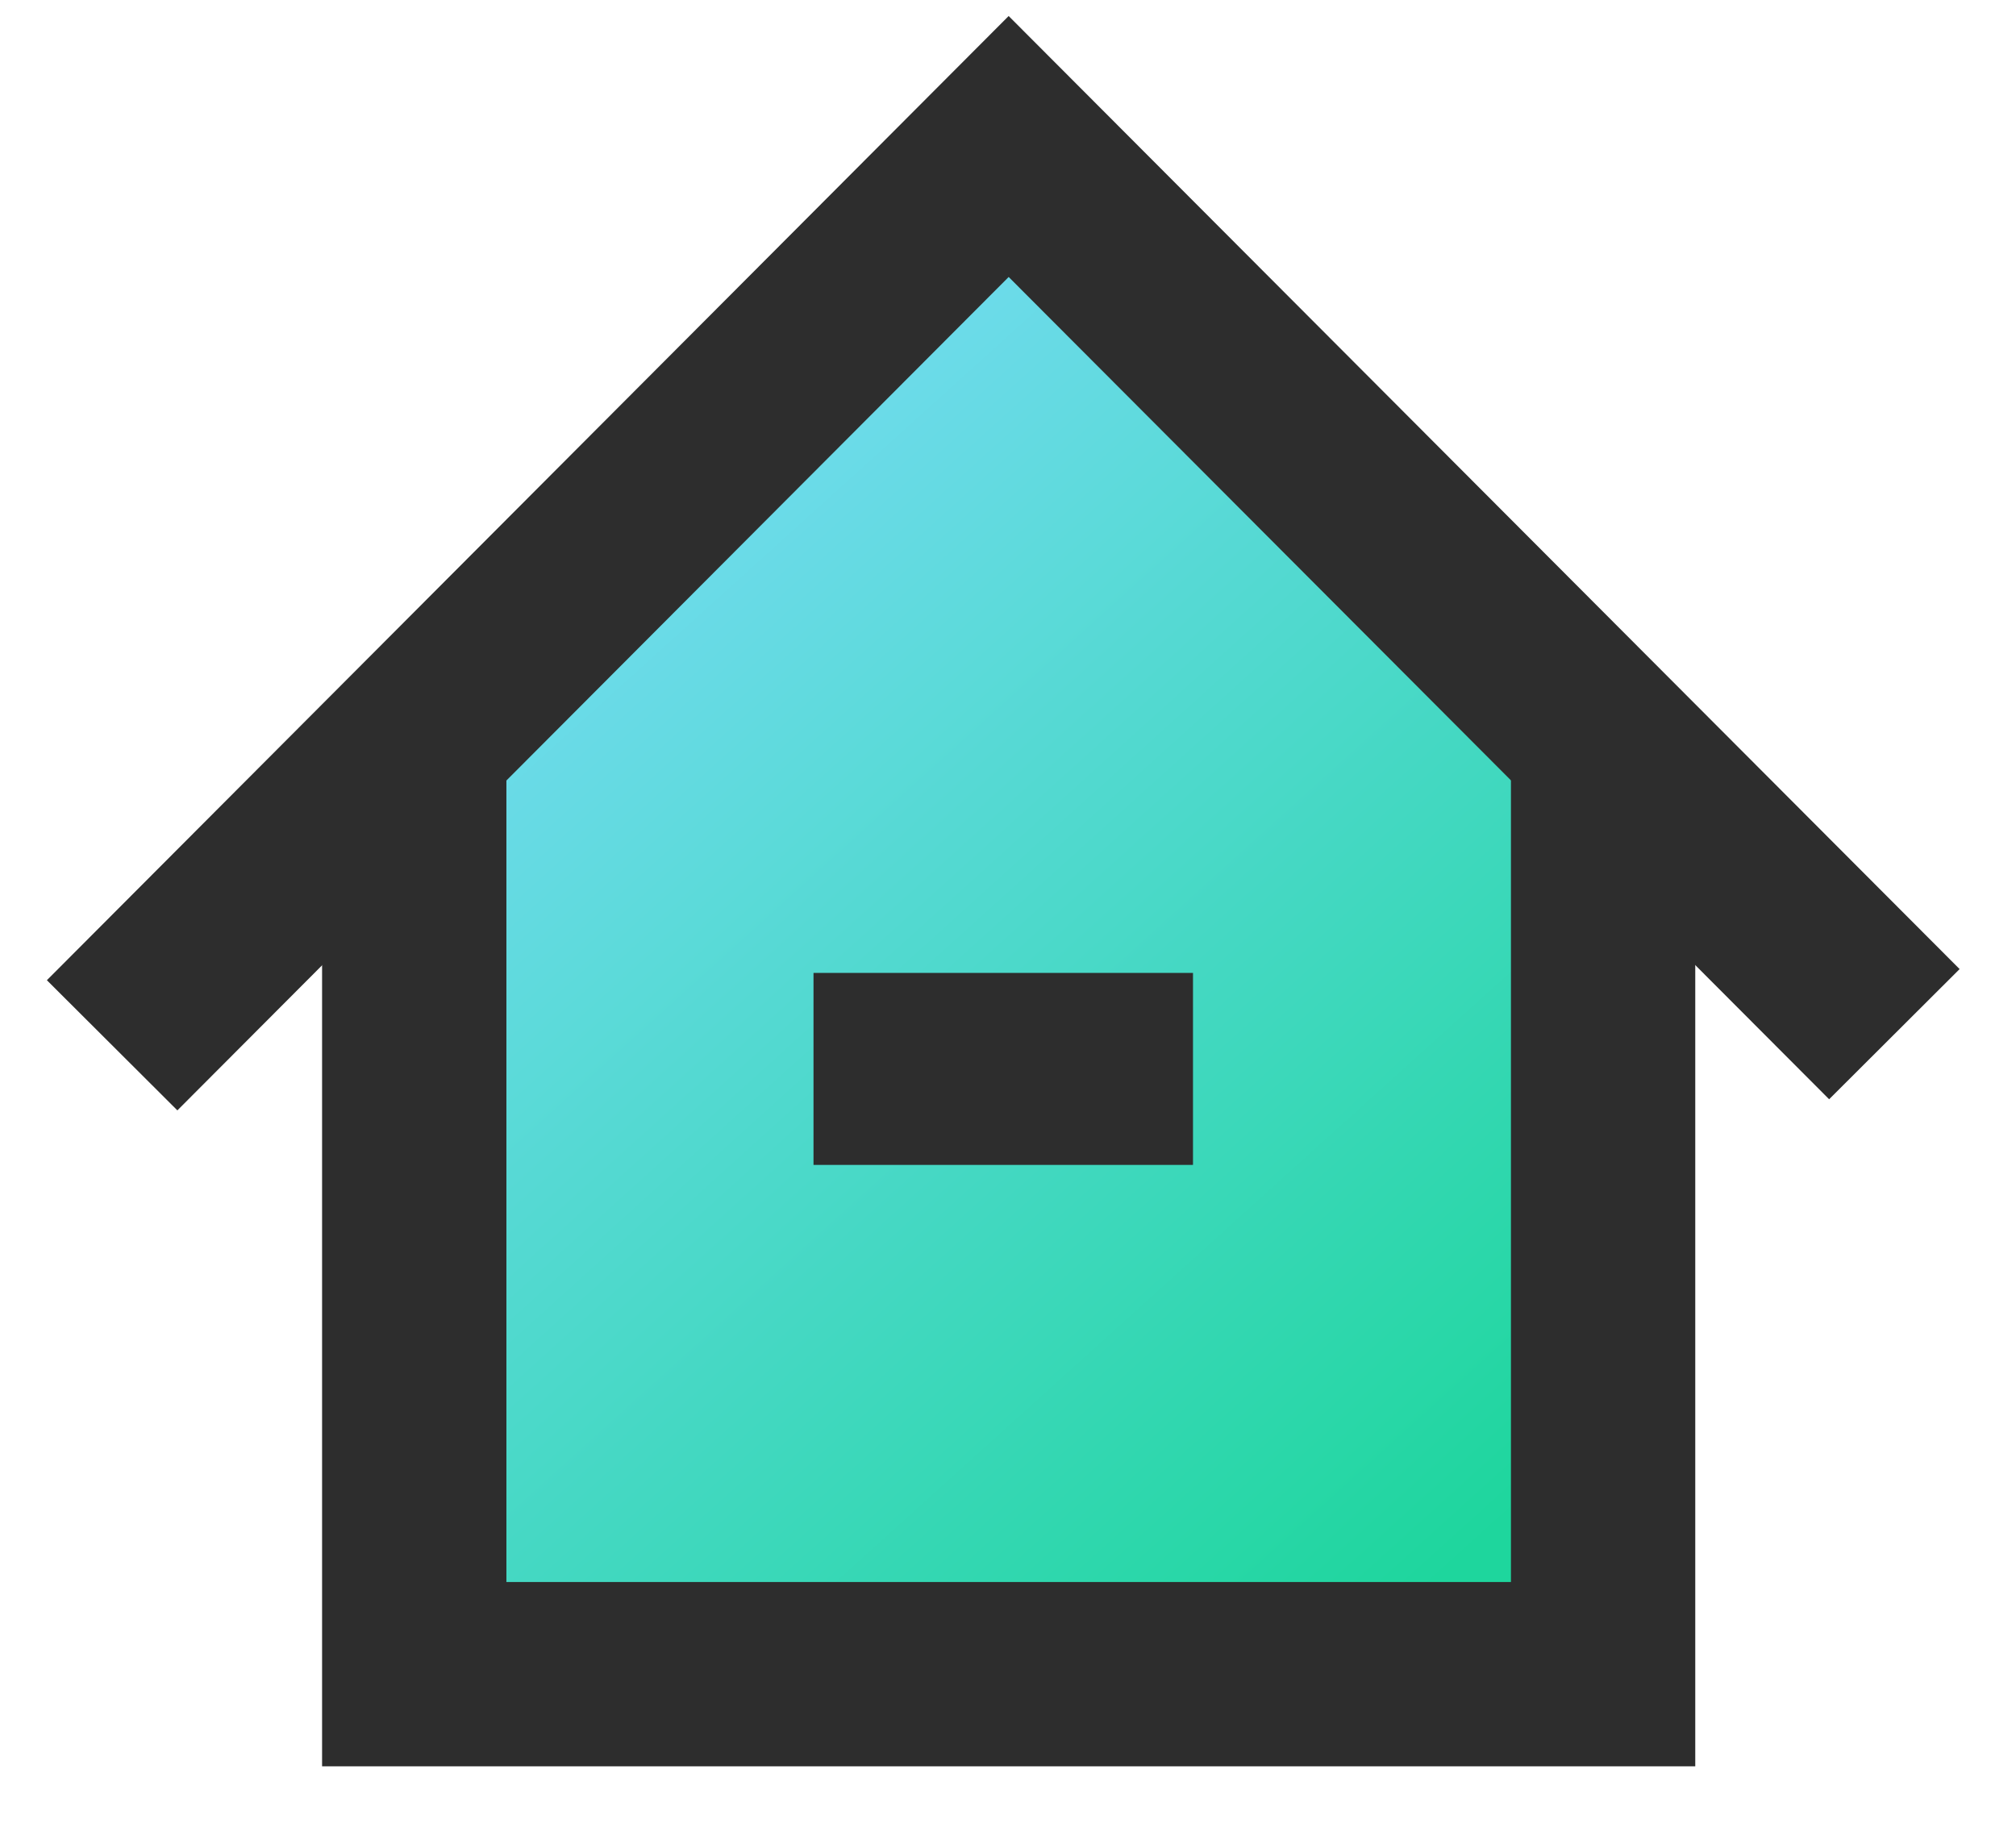 <?xml version="1.0" encoding="UTF-8"?>
<svg width="21px" height="19px" viewBox="0 0 21 19" version="1.1" xmlns="http://www.w3.org/2000/svg" xmlns:xlink="http://www.w3.org/1999/xlink">
    <title>icon_home</title>
    <defs>
        <linearGradient x1="16.358%" y1="0%" x2="84.816%" y2="95.198%" id="linearGradient-1">
            <stop stop-color="#82DCFF" offset="0%"></stop>
            <stop stop-color="#1ED69D" offset="100%"></stop>
        </linearGradient>
    </defs>
    <g id="页面-1" stroke="none" stroke-width="1" fill="none" fill-rule="evenodd">
        <g id="Home" transform="translate(-35, -850)">
            <g id="Home导航" transform="translate(0, 817)">
                <g id="item1备份" transform="translate(26.795, 29.96)">
                    <g id="icon_home" transform="translate(9.278, 3.82)">
                        <polygon id="路径-2" fill="url(#linearGradient-1)" points="9.434 0.746 3.242 7.72 3.242 16.66 15.626 16.66 15.626 6.864"></polygon>
                        <polyline id="Stroke-1" stroke="#2D2D2D" stroke-width="1.92" points="15.626 6.864 15.626 16.66 3.242 16.66 3.242 6.864"></polyline>
                        <polyline id="Stroke-3" stroke="#2D2D2D" stroke-width="1.92" points="0.095 10.109 9.434 0.746 18.66 9.993"></polyline>
                        <line x1="7.401" y1="10.355" x2="11.354" y2="10.355" id="路径-3" stroke="#2D2D2D" stroke-width="2"></line>
                    </g>
                </g>
            </g>
        </g>
    </g>
</svg>